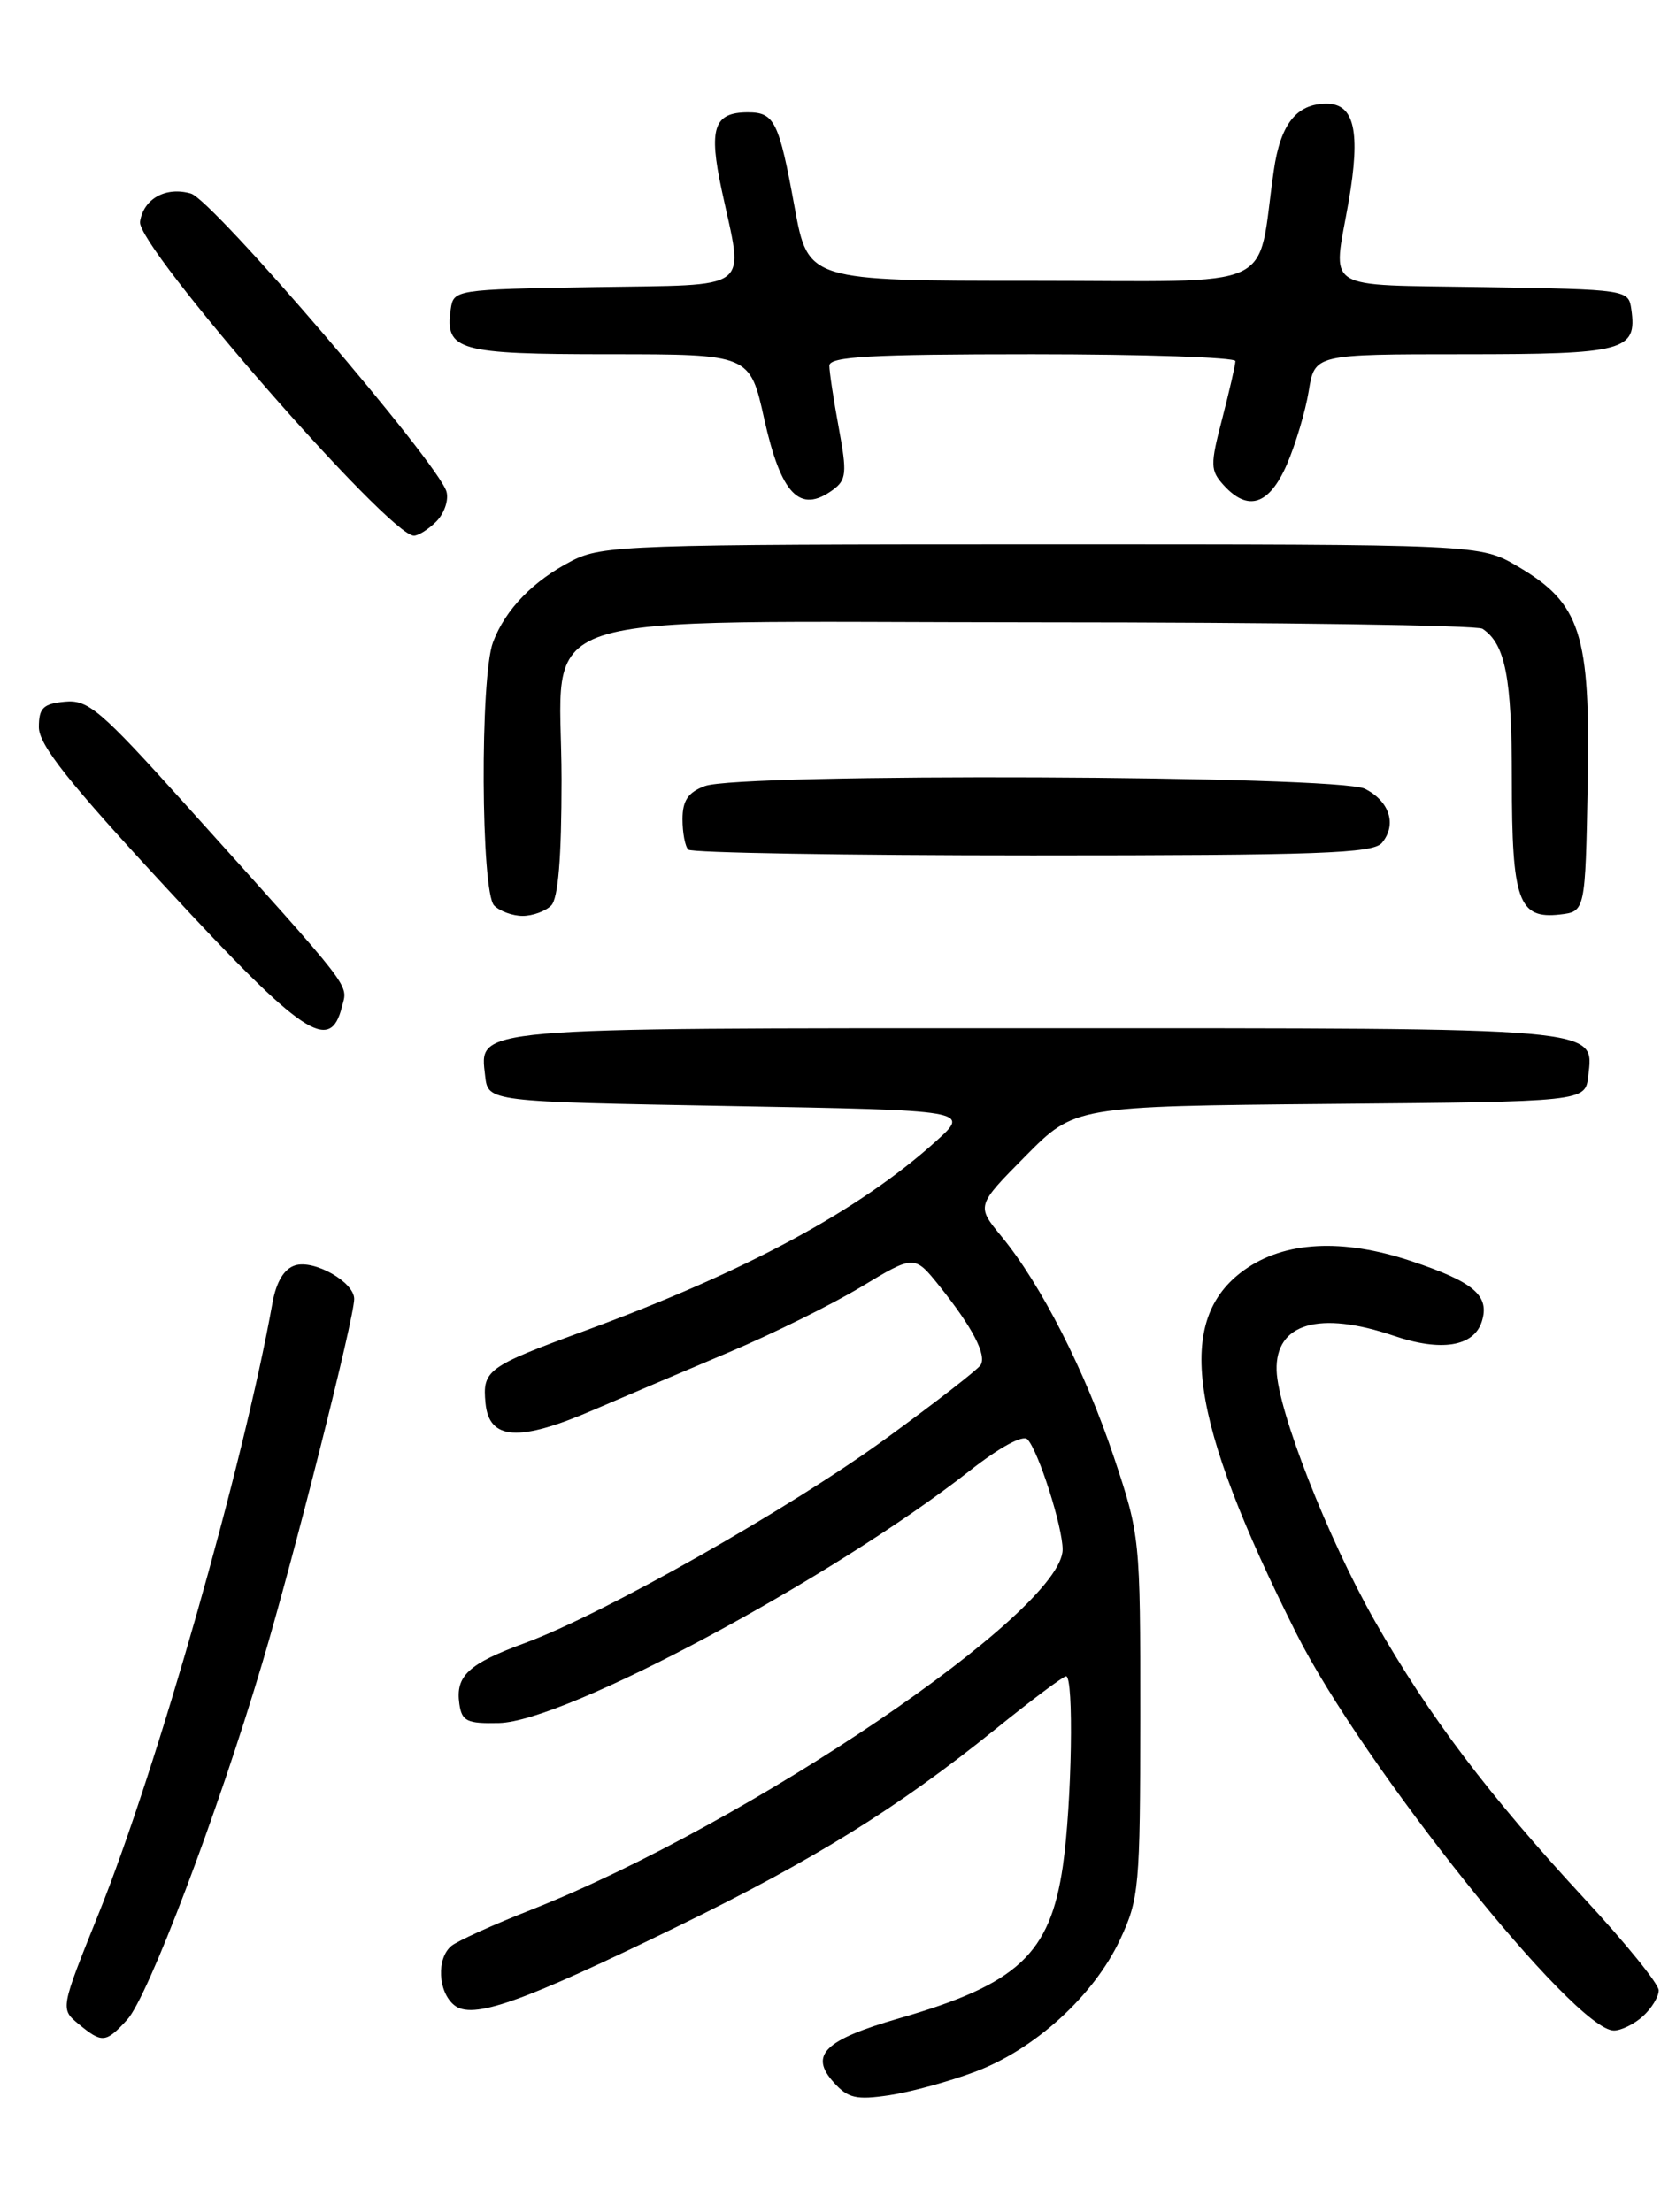 <?xml version="1.0" encoding="UTF-8" standalone="no"?>
<!DOCTYPE svg PUBLIC "-//W3C//DTD SVG 1.1//EN" "http://www.w3.org/Graphics/SVG/1.1/DTD/svg11.dtd" >
<svg xmlns="http://www.w3.org/2000/svg" xmlns:xlink="http://www.w3.org/1999/xlink" version="1.1" viewBox="0 0 194 256">
 <g >
 <path fill="currentColor"
d=" M 112.88 239.77 C 119.78 237.19 126.62 230.95 129.64 224.50 C 131.86 219.76 131.98 218.40 131.99 198.65 C 132.00 178.04 131.96 177.69 128.94 168.65 C 125.62 158.69 120.49 148.63 115.91 143.08 C 113.01 139.55 113.01 139.55 118.71 133.79 C 124.41 128.03 124.41 128.03 153.95 127.76 C 183.50 127.50 183.50 127.50 183.84 124.55 C 184.48 118.86 186.07 119.00 120.00 119.00 C 53.93 119.00 55.52 118.86 56.16 124.55 C 56.50 127.50 56.50 127.50 84.40 128.00 C 112.30 128.50 112.30 128.50 108.36 132.06 C 99.44 140.11 86.29 147.20 67.50 154.09 C 56.40 158.16 55.82 158.58 56.20 162.41 C 56.62 166.69 60.07 166.91 68.69 163.18 C 72.44 161.57 79.55 158.54 84.50 156.45 C 89.45 154.36 96.28 150.98 99.67 148.94 C 105.84 145.22 105.84 145.22 108.76 148.86 C 112.56 153.61 114.23 156.81 113.51 157.98 C 113.19 158.50 108.30 162.30 102.64 166.42 C 91.44 174.59 69.88 186.80 60.77 190.15 C 54.21 192.56 52.71 193.95 53.17 197.19 C 53.46 199.21 54.04 199.49 57.75 199.41 C 65.42 199.26 96.38 182.66 112.28 170.19 C 115.72 167.49 118.41 166.03 118.93 166.58 C 120.20 167.92 123.00 176.69 123.00 179.33 C 123.00 186.45 86.64 211.10 61.50 221.02 C 57.10 222.75 52.94 224.64 52.25 225.21 C 50.51 226.65 50.69 230.50 52.56 232.05 C 54.66 233.79 60.29 231.81 78.50 222.92 C 94.26 215.23 103.97 209.20 115.15 200.18 C 119.36 196.78 123.07 194.00 123.40 194.00 C 124.32 194.00 124.07 208.71 123.03 215.95 C 121.55 226.15 117.82 229.63 104.07 233.59 C 95.41 236.09 93.64 237.84 96.52 241.02 C 98.16 242.84 99.12 243.06 102.94 242.49 C 105.40 242.12 109.88 240.90 112.88 239.77 Z  M 14.72 233.75 C 17.13 231.14 25.19 209.87 30.35 192.50 C 34.07 180.01 41.00 152.55 41.00 150.33 C 41.00 148.38 36.36 145.75 34.15 146.45 C 32.88 146.85 31.98 148.35 31.54 150.78 C 28.20 169.47 18.12 204.84 11.41 221.50 C 6.98 232.50 6.98 232.50 9.10 234.25 C 11.82 236.49 12.23 236.46 14.72 233.75 Z  M 190.17 233.35 C 191.18 232.43 192.00 231.09 192.00 230.35 C 192.00 229.61 188.14 224.85 183.42 219.76 C 172.32 207.77 165.40 198.62 159.15 187.63 C 153.70 178.05 147.91 163.27 147.77 158.60 C 147.61 153.15 152.70 151.66 161.35 154.60 C 166.81 156.46 170.60 155.85 171.52 152.95 C 172.47 149.95 170.62 148.37 163.32 145.94 C 155.39 143.30 148.70 143.65 144.06 146.96 C 135.95 152.73 137.58 164.19 150.03 189.00 C 157.70 204.27 182.26 235.00 186.81 235.00 C 187.65 235.00 189.17 234.26 190.17 233.35 Z  M 39.58 116.52 C 40.27 113.81 41.27 115.10 21.50 93.14 C 11.60 82.14 10.20 80.95 7.50 81.21 C 4.99 81.45 4.50 81.94 4.50 84.16 C 4.50 86.21 7.95 90.56 19.39 102.91 C 35.06 119.84 38.22 121.97 39.58 116.52 Z  M 63.80 104.80 C 64.61 103.99 65.00 99.30 65.00 90.25 C 65.00 70.08 59.19 72.00 120.20 72.02 C 147.87 72.02 171.00 72.36 171.60 72.77 C 174.25 74.54 175.00 78.38 175.00 90.24 C 175.00 104.24 175.76 106.38 180.55 105.84 C 183.50 105.50 183.50 105.50 183.78 90.76 C 184.10 73.31 182.98 69.83 175.66 65.54 C 171.32 63.00 171.32 63.00 120.62 63.00 C 72.75 63.00 69.71 63.11 66.21 64.90 C 61.73 67.20 58.50 70.52 57.07 74.32 C 55.55 78.31 55.66 103.26 57.20 104.80 C 57.86 105.46 59.34 106.00 60.50 106.00 C 61.65 106.00 63.14 105.46 63.80 104.80 Z  M 159.96 97.55 C 161.71 95.44 160.86 92.74 157.99 91.29 C 154.90 89.72 85.60 89.44 81.57 90.98 C 79.64 91.71 79.00 92.66 79.00 94.81 C 79.00 96.38 79.30 97.97 79.67 98.33 C 80.03 98.70 97.98 99.00 119.54 99.00 C 152.60 99.00 158.94 98.77 159.96 97.55 Z  M 50.51 60.35 C 51.41 59.44 51.95 57.91 51.69 56.93 C 50.86 53.74 24.62 23.12 22.10 22.40 C 19.19 21.56 16.61 23.00 16.21 25.66 C 15.78 28.50 45.01 62.00 47.91 62.00 C 48.43 62.00 49.60 61.26 50.51 60.35 Z  M 96.40 56.70 C 97.98 55.54 98.06 54.76 97.09 49.52 C 96.49 46.28 96.00 43.04 96.00 42.32 C 96.00 41.27 100.74 41.00 119.50 41.00 C 132.43 41.00 143.00 41.36 143.00 41.79 C 143.00 42.22 142.31 45.21 141.48 48.43 C 140.07 53.82 140.09 54.44 141.63 56.14 C 144.45 59.26 146.91 58.46 148.96 53.75 C 149.97 51.41 151.11 47.59 151.49 45.25 C 152.18 41.00 152.18 41.00 169.47 41.00 C 188.07 41.00 189.51 40.61 188.83 35.81 C 188.50 33.52 188.39 33.50 171.75 33.23 C 152.75 32.91 154.27 33.87 156.11 23.32 C 157.51 15.23 156.78 12.00 153.55 12.00 C 150.07 12.00 148.21 14.36 147.44 19.76 C 145.39 33.95 148.58 32.50 119.49 32.50 C 93.54 32.50 93.54 32.50 91.98 24.00 C 90.16 14.03 89.65 13.00 86.56 13.00 C 82.62 13.00 82.00 14.85 83.54 22.01 C 86.09 33.93 87.43 32.91 68.75 33.23 C 52.64 33.50 52.50 33.52 52.17 35.81 C 51.50 40.57 53.01 41.00 70.52 41.00 C 86.80 41.00 86.80 41.00 88.46 48.49 C 90.41 57.24 92.58 59.49 96.40 56.70 Z "/>
</g>
</svg>